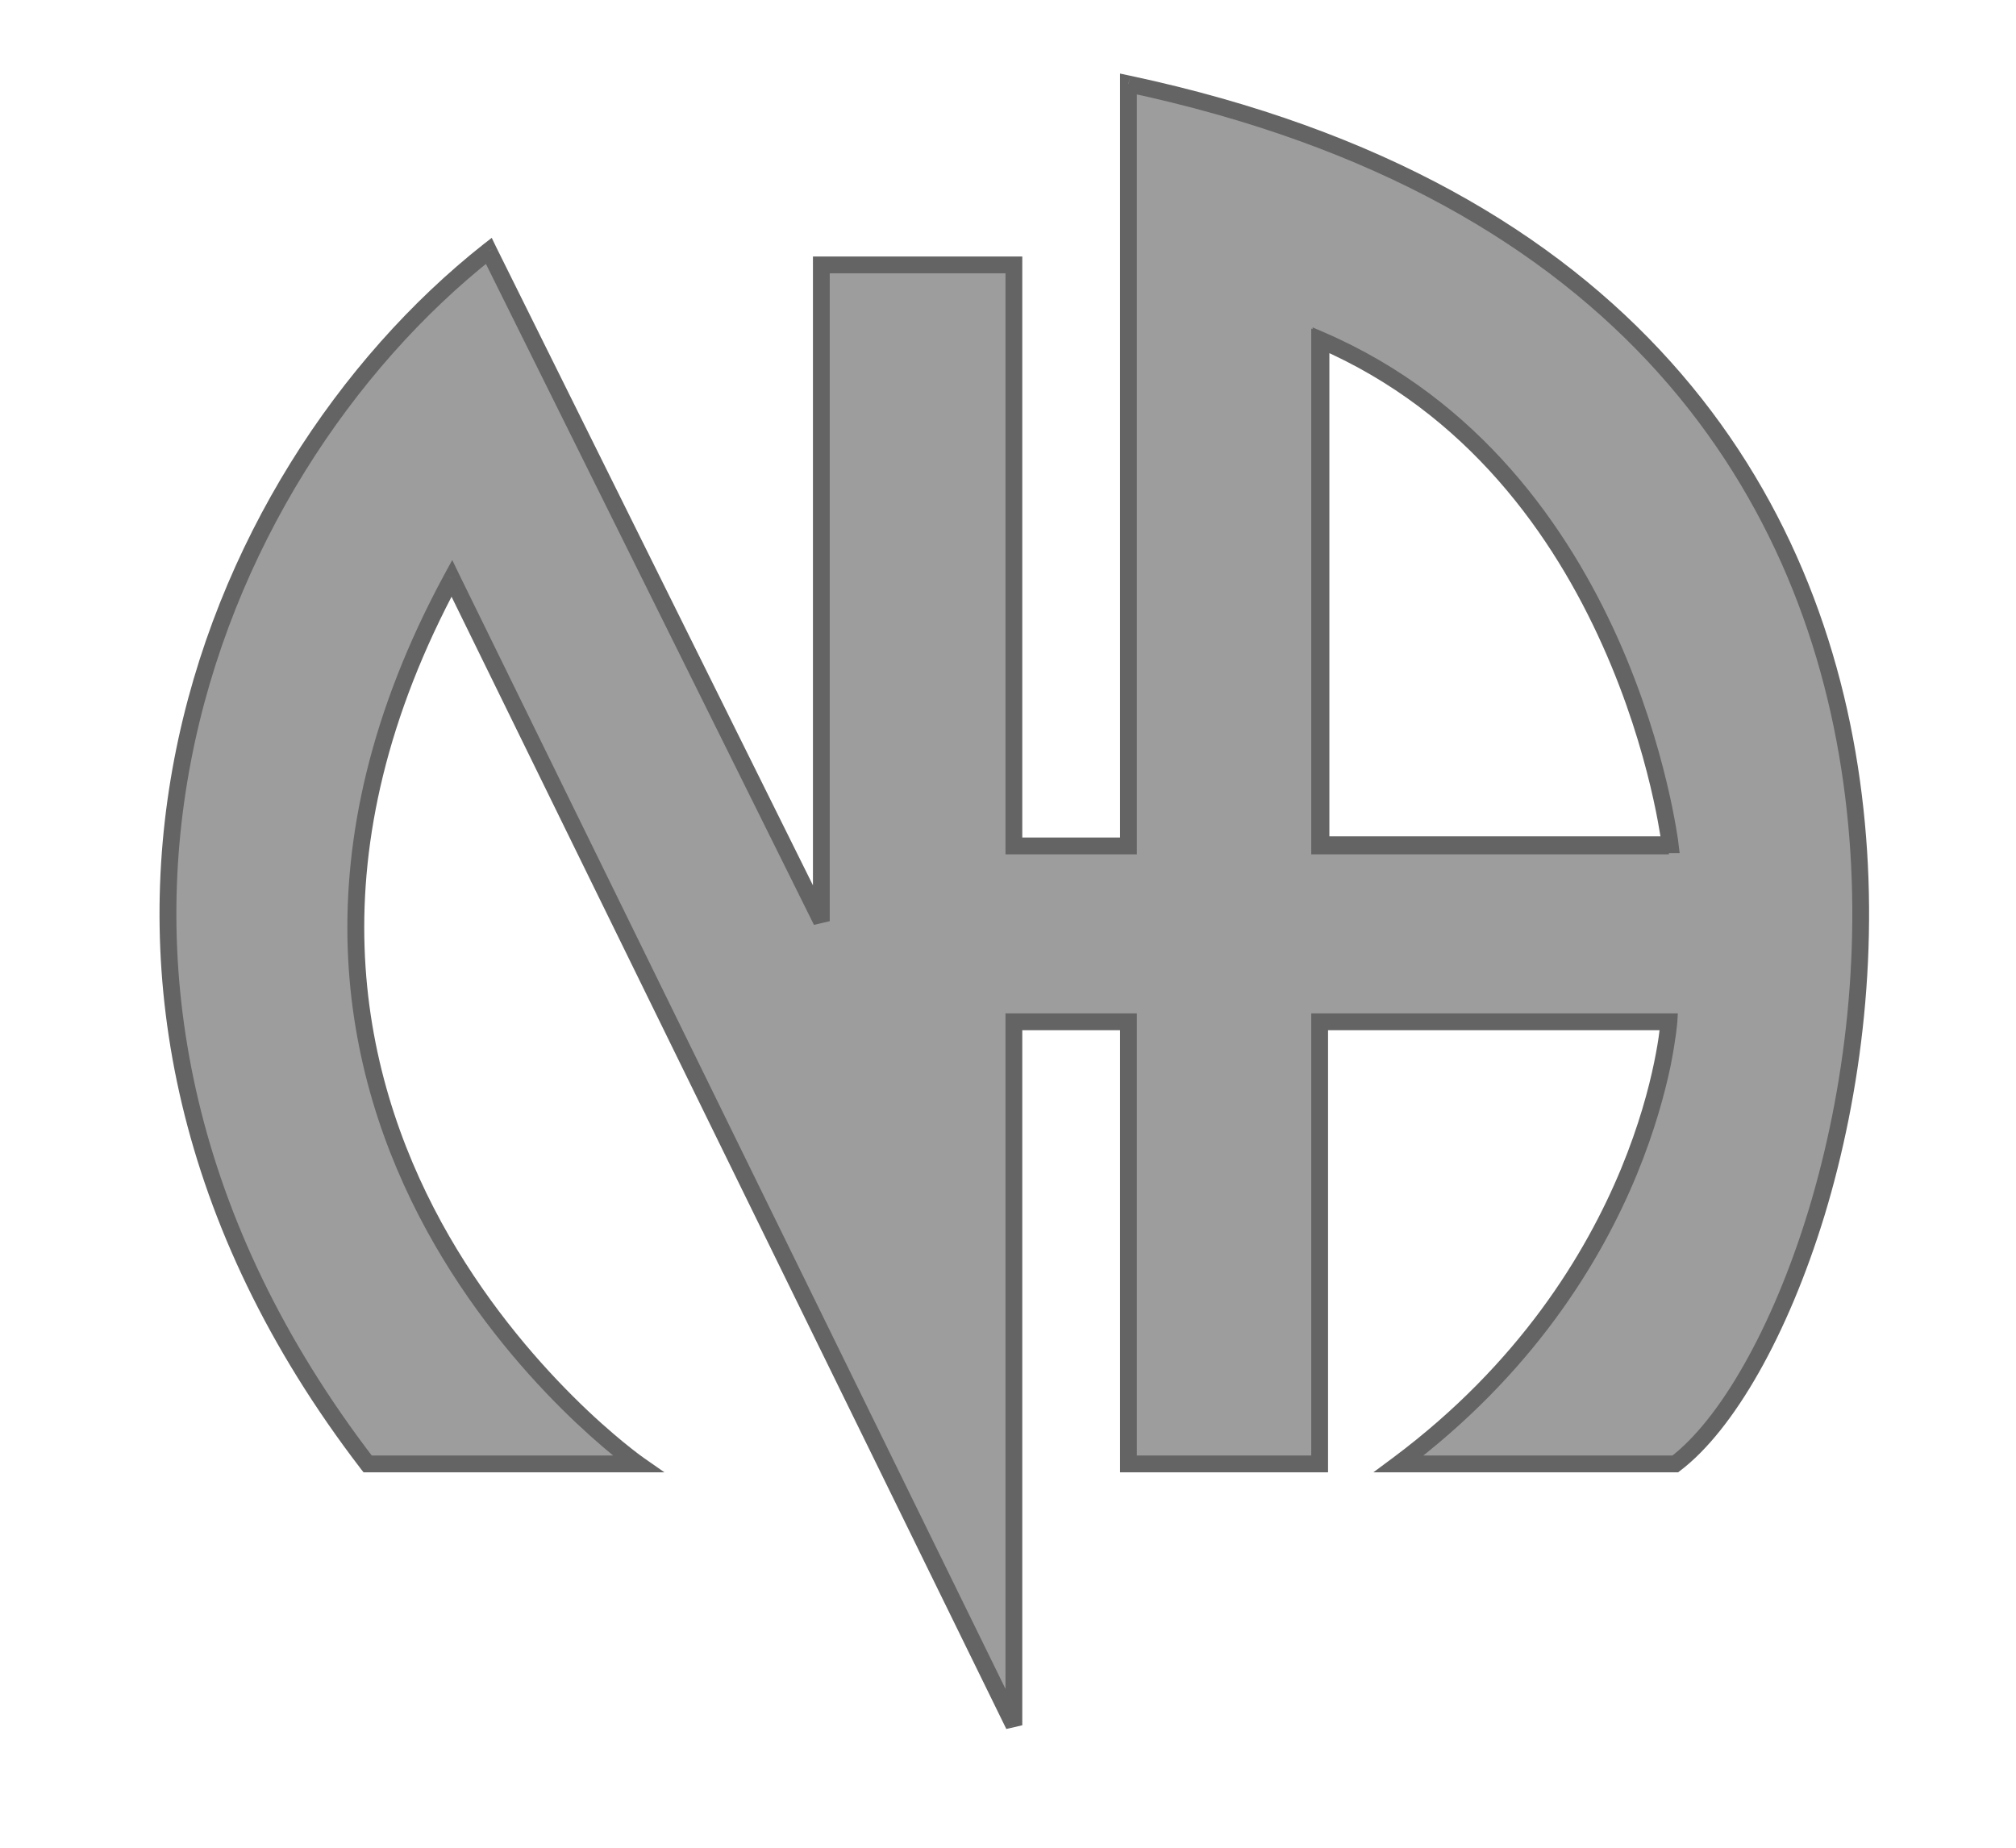 <svg width="12" height="11" viewBox="0 0 12 11" fill="none" xmlns="http://www.w3.org/2000/svg">
<path fill-rule="evenodd" clip-rule="evenodd" d="M6.035 5.036V1.577H4.889V5.484L2.909 1.494C1.218 2.829 -0.019 5.84 2.189 8.715H3.797C3.797 8.715 0.93 6.698 2.689 3.443L6.035 10.271V6.083H6.717V8.715H7.855V6.083H9.934C9.934 6.083 9.835 7.585 8.326 8.715H9.972C11.185 7.79 12.672 1.767 6.717 0.5V5.036H6.035ZM7.863 5.029V2.025C9.684 2.814 9.941 5.029 9.941 5.029H7.863Z" fill="#9D9D9D"/>
<path d="M6.035 1.577H6.085V1.527H6.035V1.577ZM6.035 5.036H5.985V5.086H6.035V5.036ZM4.889 1.577V1.527H4.839V1.577H4.889ZM4.889 5.484L4.845 5.506L4.939 5.484H4.889ZM2.909 1.494L2.954 1.472L2.927 1.416L2.878 1.454L2.909 1.494ZM2.189 8.715L2.149 8.746L2.164 8.765H2.189V8.715ZM3.797 8.715V8.765H3.955L3.826 8.675L3.797 8.715ZM2.689 3.443L2.734 3.421L2.692 3.334L2.645 3.42L2.689 3.443ZM6.035 10.271L5.99 10.293L6.085 10.271H6.035ZM6.035 6.083V6.033H5.985V6.083H6.035ZM6.717 6.083H6.767V6.033H6.717V6.083ZM6.717 8.715H6.667V8.765H6.717V8.715ZM7.855 8.715V8.765H7.905V8.715H7.855ZM7.855 6.083V6.033H7.805V6.083H7.855ZM9.934 6.083L9.984 6.086L9.987 6.033H9.934V6.083ZM8.326 8.715L8.296 8.675L8.175 8.765H8.326V8.715ZM9.972 8.715V8.765H9.989L10.002 8.755L9.972 8.715ZM6.717 0.5L6.728 0.451L6.667 0.438V0.5H6.717ZM6.717 5.036V5.086H6.767V5.036H6.717ZM7.863 2.025L7.883 1.979L7.813 1.949V2.025H7.863ZM7.863 5.029H7.813V5.079H7.863V5.029ZM9.941 5.029V5.079H9.998L9.991 5.023L9.941 5.029ZM7.855 5.036H7.805V5.086H7.855V5.036ZM7.855 2.032L7.875 1.986L7.805 1.956V2.032H7.855ZM5.985 1.577V5.036H6.085V1.577H5.985ZM4.889 1.627H6.035V1.527H4.889V1.627ZM4.939 5.484V1.577H4.839V5.484H4.939ZM2.865 1.516L4.845 5.506L4.934 5.462L2.954 1.472L2.865 1.516ZM2.228 8.685C0.041 5.836 1.265 2.855 2.94 1.533L2.878 1.454C1.17 2.803 -0.079 5.844 2.149 8.746L2.228 8.685ZM3.797 8.665H2.189V8.765H3.797V8.665ZM2.645 3.42C1.756 5.064 2.035 6.4 2.539 7.324C2.791 7.785 3.097 8.142 3.341 8.385C3.463 8.506 3.569 8.599 3.645 8.661C3.683 8.692 3.714 8.716 3.735 8.732C3.746 8.74 3.754 8.746 3.759 8.75C3.762 8.752 3.764 8.754 3.766 8.755C3.766 8.755 3.767 8.756 3.767 8.756C3.768 8.756 3.768 8.756 3.768 8.756C3.768 8.756 3.768 8.756 3.768 8.756C3.768 8.756 3.768 8.756 3.797 8.715C3.826 8.675 3.826 8.675 3.826 8.675C3.826 8.675 3.826 8.675 3.826 8.674C3.826 8.674 3.825 8.674 3.825 8.674C3.825 8.674 3.825 8.674 3.824 8.673C3.823 8.672 3.821 8.671 3.818 8.669C3.813 8.665 3.805 8.66 3.795 8.652C3.775 8.637 3.746 8.614 3.709 8.584C3.635 8.523 3.531 8.433 3.412 8.314C3.173 8.076 2.873 7.726 2.627 7.276C2.137 6.377 1.863 5.077 2.733 3.467L2.645 3.42ZM6.08 10.248L2.734 3.421L2.645 3.465L5.99 10.293L6.08 10.248ZM5.985 6.083V10.271H6.085V6.083H5.985ZM6.717 6.033H6.035V6.133H6.717V6.033ZM6.767 8.715V6.083H6.667V8.715H6.767ZM7.855 8.665H6.717V8.765H7.855V8.665ZM7.805 6.083V8.715H7.905V6.083H7.805ZM9.934 6.033H7.855V6.133H9.934V6.033ZM8.356 8.755C9.119 8.184 9.526 7.518 9.742 6.995C9.85 6.733 9.91 6.507 9.944 6.346C9.96 6.265 9.97 6.201 9.976 6.156C9.979 6.134 9.981 6.117 9.982 6.105C9.983 6.099 9.983 6.095 9.983 6.092C9.983 6.09 9.984 6.089 9.984 6.088C9.984 6.087 9.984 6.087 9.984 6.087C9.984 6.087 9.984 6.087 9.984 6.087C9.984 6.087 9.984 6.087 9.984 6.086C9.984 6.086 9.984 6.086 9.934 6.083C9.884 6.08 9.884 6.08 9.884 6.08C9.884 6.08 9.884 6.08 9.884 6.08C9.884 6.08 9.884 6.08 9.884 6.08C9.884 6.08 9.884 6.08 9.884 6.081C9.884 6.081 9.884 6.082 9.884 6.083C9.883 6.086 9.883 6.09 9.883 6.095C9.882 6.106 9.88 6.122 9.877 6.143C9.872 6.186 9.862 6.247 9.846 6.325C9.814 6.481 9.755 6.701 9.65 6.956C9.439 7.466 9.042 8.117 8.296 8.675L8.356 8.755ZM9.972 8.665H8.326V8.765H9.972V8.665ZM6.707 0.549C8.187 0.864 9.201 1.473 9.872 2.221C10.543 2.97 10.874 3.86 10.983 4.742C11.093 5.624 10.98 6.496 10.765 7.205C10.657 7.559 10.524 7.872 10.381 8.124C10.238 8.377 10.086 8.566 9.941 8.676L10.002 8.755C10.161 8.634 10.321 8.432 10.468 8.173C10.615 7.914 10.751 7.594 10.861 7.234C11.079 6.514 11.194 5.627 11.082 4.73C10.971 3.831 10.633 2.921 9.946 2.155C9.259 1.388 8.225 0.77 6.728 0.451L6.707 0.549ZM6.767 5.036V0.5H6.667V5.036H6.767ZM6.035 5.086H6.717V4.986H6.035V5.086ZM7.813 2.025V5.029H7.913V2.025H7.813ZM9.941 5.029C9.991 5.023 9.991 5.023 9.991 5.023C9.991 5.023 9.991 5.023 9.991 5.023C9.991 5.023 9.991 5.023 9.991 5.022C9.991 5.022 9.991 5.022 9.991 5.021C9.991 5.02 9.991 5.018 9.99 5.016C9.99 5.012 9.989 5.005 9.988 4.997C9.985 4.98 9.981 4.955 9.976 4.924C9.965 4.861 9.948 4.77 9.921 4.659C9.868 4.436 9.778 4.132 9.631 3.802C9.336 3.143 8.809 2.38 7.883 1.979L7.843 2.071C8.738 2.458 9.25 3.197 9.539 3.843C9.684 4.166 9.772 4.464 9.824 4.682C9.85 4.791 9.867 4.879 9.877 4.94C9.883 4.971 9.886 4.995 9.889 5.011C9.89 5.019 9.891 5.025 9.891 5.029C9.891 5.031 9.891 5.032 9.892 5.033C9.892 5.034 9.892 5.034 9.892 5.034C9.892 5.034 9.892 5.034 9.892 5.034C9.892 5.035 9.892 5.035 9.892 5.035C9.892 5.035 9.892 5.035 9.941 5.029ZM7.863 5.079H9.941V4.979H7.863V5.079ZM7.905 5.036V2.032H7.805V5.036H7.905ZM7.835 2.078C7.838 2.079 7.84 2.08 7.843 2.081L7.883 1.99C7.88 1.989 7.878 1.988 7.875 1.986L7.835 2.078ZM9.934 4.986H7.855V5.086H9.934V4.986Z" fill="#646464"/>
</svg>

